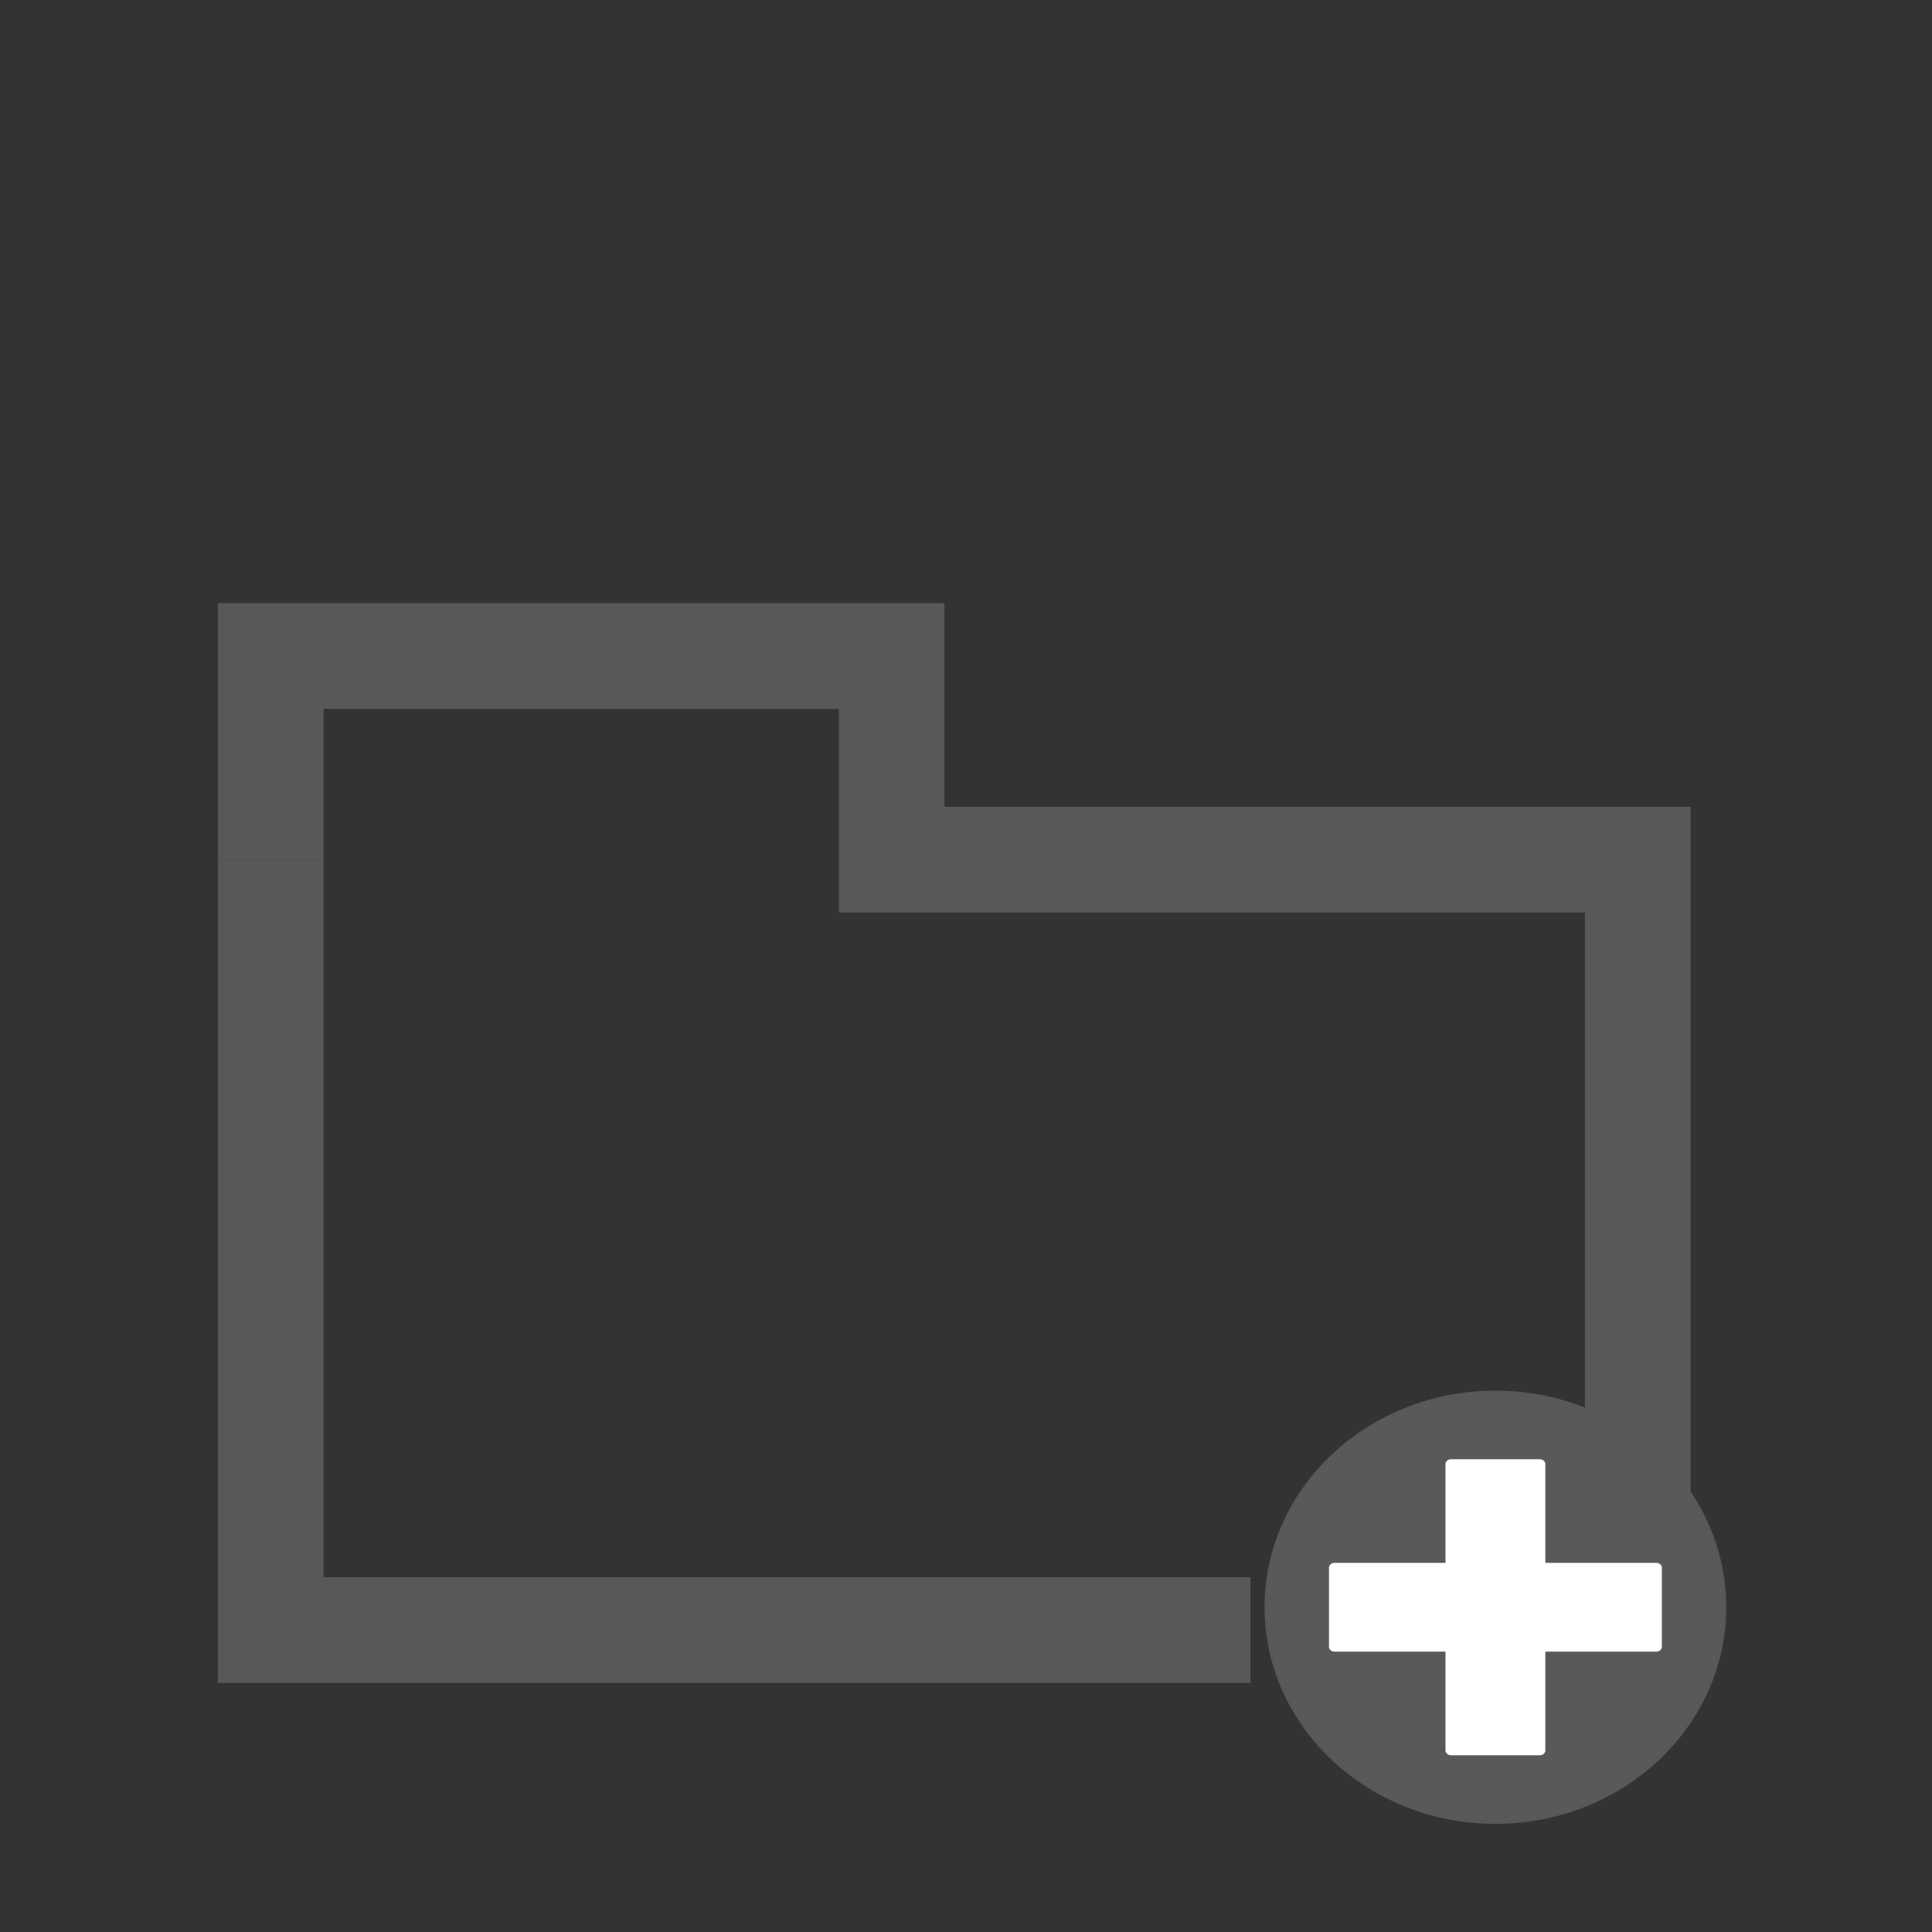 <?xml version="1.0" encoding="UTF-8" standalone="no"?>
<!DOCTYPE svg PUBLIC "-//W3C//DTD SVG 1.1//EN" "http://www.w3.org/Graphics/SVG/1.1/DTD/svg11.dtd">
<svg version="1.1" xmlns="http://www.w3.org/2000/svg" xmlns:xlink="http://www.w3.org/1999/xlink" preserveAspectRatio="xMidYMid meet" viewBox="0 0 640 640" width="640" height="640"><rect x="0" y="0" width="640" height="640" fill="#333333" stroke="none"/><defs><path d="M542.54 494.4L542.54 284.77L295.37 284.77L295.37 217.33L89.71 217.33L89.71 284.77" id="b7Lt1iuFP"></path><path d="M414.24 539.97L89.71 539.97L89.71 487.11L89.71 284.77" id="a3fuf5ysiK"></path><path d="M570.85 532.42C570.85 571.47 537.03 603.18 495.37 603.18C453.72 603.18 419.9 571.47 419.9 532.42C419.9 493.37 453.72 461.67 495.37 461.67C537.03 461.67 570.85 493.37 570.85 532.42Z" id="d19GD6csjz"></path><path d="M510.23 483.39L510.3 483.4L510.37 483.41L510.45 483.42L510.52 483.44L510.59 483.45L510.66 483.47L510.72 483.49L510.79 483.52L510.86 483.54L510.92 483.57L510.98 483.6L511.04 483.63L511.1 483.67L511.16 483.7L511.22 483.74L511.27 483.78L511.32 483.82L511.37 483.87L511.42 483.91L511.47 483.96L511.52 484.01L511.56 484.06L511.6 484.11L511.64 484.16L511.67 484.22L511.71 484.27L511.74 484.33L511.77 484.39L511.8 484.45L511.82 484.51L511.84 484.57L511.86 484.63L511.88 484.69L511.89 484.76L511.9 484.82L511.91 484.89L511.91 484.96L511.91 485.02L511.91 517.71L548.67 517.71L548.74 517.71L548.82 517.72L548.89 517.73L548.97 517.73L549.04 517.75L549.11 517.76L549.18 517.78L549.25 517.8L549.32 517.82L549.38 517.84L549.45 517.87L549.51 517.9L549.58 517.93L549.64 517.96L549.7 517.99L549.75 518.03L549.81 518.07L549.86 518.11L549.92 518.15L549.97 518.19L550.02 518.24L550.06 518.28L550.11 518.33L550.15 518.38L550.19 518.43L550.23 518.49L550.27 518.54L550.3 518.6L550.33 518.65L550.36 518.71L550.39 518.77L550.41 518.83L550.43 518.89L550.45 518.95L550.47 519.02L550.48 519.08L550.49 519.15L550.5 519.21L550.5 519.28L550.51 519.35L550.51 545.5L550.5 545.57L550.5 545.63L550.49 545.7L550.48 545.76L550.47 545.83L550.45 545.89L550.43 545.95L550.41 546.02L550.39 546.08L550.36 546.14L550.33 546.19L550.3 546.25L550.27 546.31L550.23 546.36L550.19 546.41L550.15 546.46L550.11 546.51L550.06 546.56L550.02 546.61L549.97 546.65L549.92 546.7L549.86 546.74L549.81 546.78L549.75 546.82L549.7 546.85L549.64 546.89L549.58 546.92L549.51 546.95L549.45 546.98L549.38 547.01L549.32 547.03L549.25 547.05L549.18 547.07L549.11 547.09L549.04 547.1L548.97 547.11L548.89 547.12L548.82 547.13L548.74 547.13L548.67 547.13L511.91 547.13L511.91 579.82L511.91 579.89L511.91 579.96L511.9 580.02L511.89 580.09L511.88 580.15L511.86 580.22L511.84 580.28L511.82 580.34L511.8 580.4L511.77 580.46L511.74 580.52L511.71 580.57L511.67 580.63L511.64 580.68L511.6 580.74L511.56 580.79L511.52 580.84L511.47 580.89L511.42 580.93L511.37 580.98L511.32 581.02L511.27 581.06L511.22 581.1L511.16 581.14L511.1 581.18L511.04 581.21L510.98 581.24L510.92 581.28L510.86 581.3L510.79 581.33L510.72 581.35L510.66 581.37L510.59 581.39L510.52 581.41L510.45 581.42L510.37 581.44L510.3 581.45L510.23 581.45L510.15 581.46L510.08 581.46L480.67 581.46L480.6 581.46L480.52 581.45L480.45 581.45L480.37 581.44L480.3 581.42L480.23 581.41L480.16 581.39L480.09 581.37L480.02 581.35L479.96 581.33L479.89 581.3L479.83 581.28L479.76 581.24L479.7 581.21L479.64 581.18L479.59 581.14L479.53 581.1L479.48 581.06L479.42 581.02L479.37 580.98L479.32 580.93L479.28 580.89L479.23 580.84L479.19 580.79L479.15 580.74L479.11 580.68L479.07 580.63L479.04 580.57L479.01 580.52L478.98 580.46L478.95 580.4L478.93 580.34L478.91 580.28L478.89 580.22L478.87 580.15L478.86 580.09L478.85 580.02L478.84 579.96L478.84 579.89L478.83 579.82L478.83 547.13L442.08 547.13L442 547.13L441.93 547.13L441.85 547.12L441.78 547.11L441.71 547.1L441.64 547.09L441.57 547.07L441.5 547.05L441.43 547.03L441.36 547.01L441.3 546.98L441.23 546.95L441.17 546.92L441.11 546.89L441.05 546.85L440.99 546.82L440.94 546.78L440.88 546.74L440.83 546.7L440.78 546.65L440.73 546.61L440.68 546.56L440.64 546.51L440.6 546.46L440.56 546.41L440.52 546.36L440.48 546.31L440.45 546.25L440.41 546.19L440.39 546.14L440.36 546.08L440.33 546.02L440.31 545.95L440.29 545.89L440.28 545.83L440.27 545.76L440.25 545.7L440.25 545.63L440.24 545.57L440.24 545.5L440.24 519.35L440.24 519.28L440.25 519.21L440.25 519.15L440.27 519.08L440.28 519.02L440.29 518.95L440.31 518.89L440.33 518.83L440.36 518.77L440.39 518.71L440.41 518.65L440.45 518.6L440.48 518.54L440.52 518.49L440.56 518.43L440.6 518.38L440.64 518.33L440.68 518.28L440.73 518.24L440.78 518.19L440.83 518.15L440.88 518.11L440.94 518.07L440.99 518.03L441.05 517.99L441.11 517.96L441.17 517.93L441.23 517.9L441.3 517.87L441.36 517.84L441.43 517.82L441.5 517.8L441.57 517.78L441.64 517.76L441.71 517.75L441.78 517.73L441.85 517.73L441.93 517.72L442 517.71L442.08 517.71L478.83 517.71L478.83 485.02L478.84 484.96L478.84 484.89L478.85 484.82L478.86 484.76L478.87 484.69L478.89 484.63L478.91 484.57L478.93 484.51L478.95 484.45L478.98 484.39L479.01 484.33L479.04 484.27L479.07 484.22L479.11 484.16L479.15 484.11L479.19 484.06L479.23 484.01L479.28 483.96L479.32 483.91L479.37 483.87L479.42 483.82L479.48 483.78L479.53 483.74L479.59 483.7L479.64 483.67L479.7 483.63L479.76 483.6L479.83 483.57L479.89 483.54L479.96 483.52L480.02 483.49L480.09 483.47L480.16 483.45L480.23 483.44L480.3 483.42L480.37 483.41L480.45 483.4L480.52 483.39L480.6 483.39L480.67 483.39L510.08 483.39L510.15 483.39L510.23 483.39Z" id="ae2ucrPcl"></path></defs><g><g><g><g><g><use xlink:href="#b7Lt1iuFP" opacity="1" fill-opacity="0" stroke="#595959" stroke-width="35" stroke-opacity="0.99"></use></g></g><g><g><use xlink:href="#a3fuf5ysiK" opacity="1" fill-opacity="0" stroke="#595959" stroke-width="35" stroke-opacity="0.99"></use></g></g></g><g><use xlink:href="#d19GD6csjz" opacity="1" fill="#595959" fill-opacity="1"></use><g><use xlink:href="#d19GD6csjz" opacity="1" fill-opacity="0" stroke="#595959" stroke-width="2" stroke-opacity="0.99"></use></g></g><g><use xlink:href="#ae2ucrPcl" opacity="1" fill="#ffffff" fill-opacity="1"></use><g><use xlink:href="#ae2ucrPcl" opacity="1" fill-opacity="0" stroke="#f9fbce" stroke-width="7" stroke-opacity="0"></use></g></g></g></g></svg>